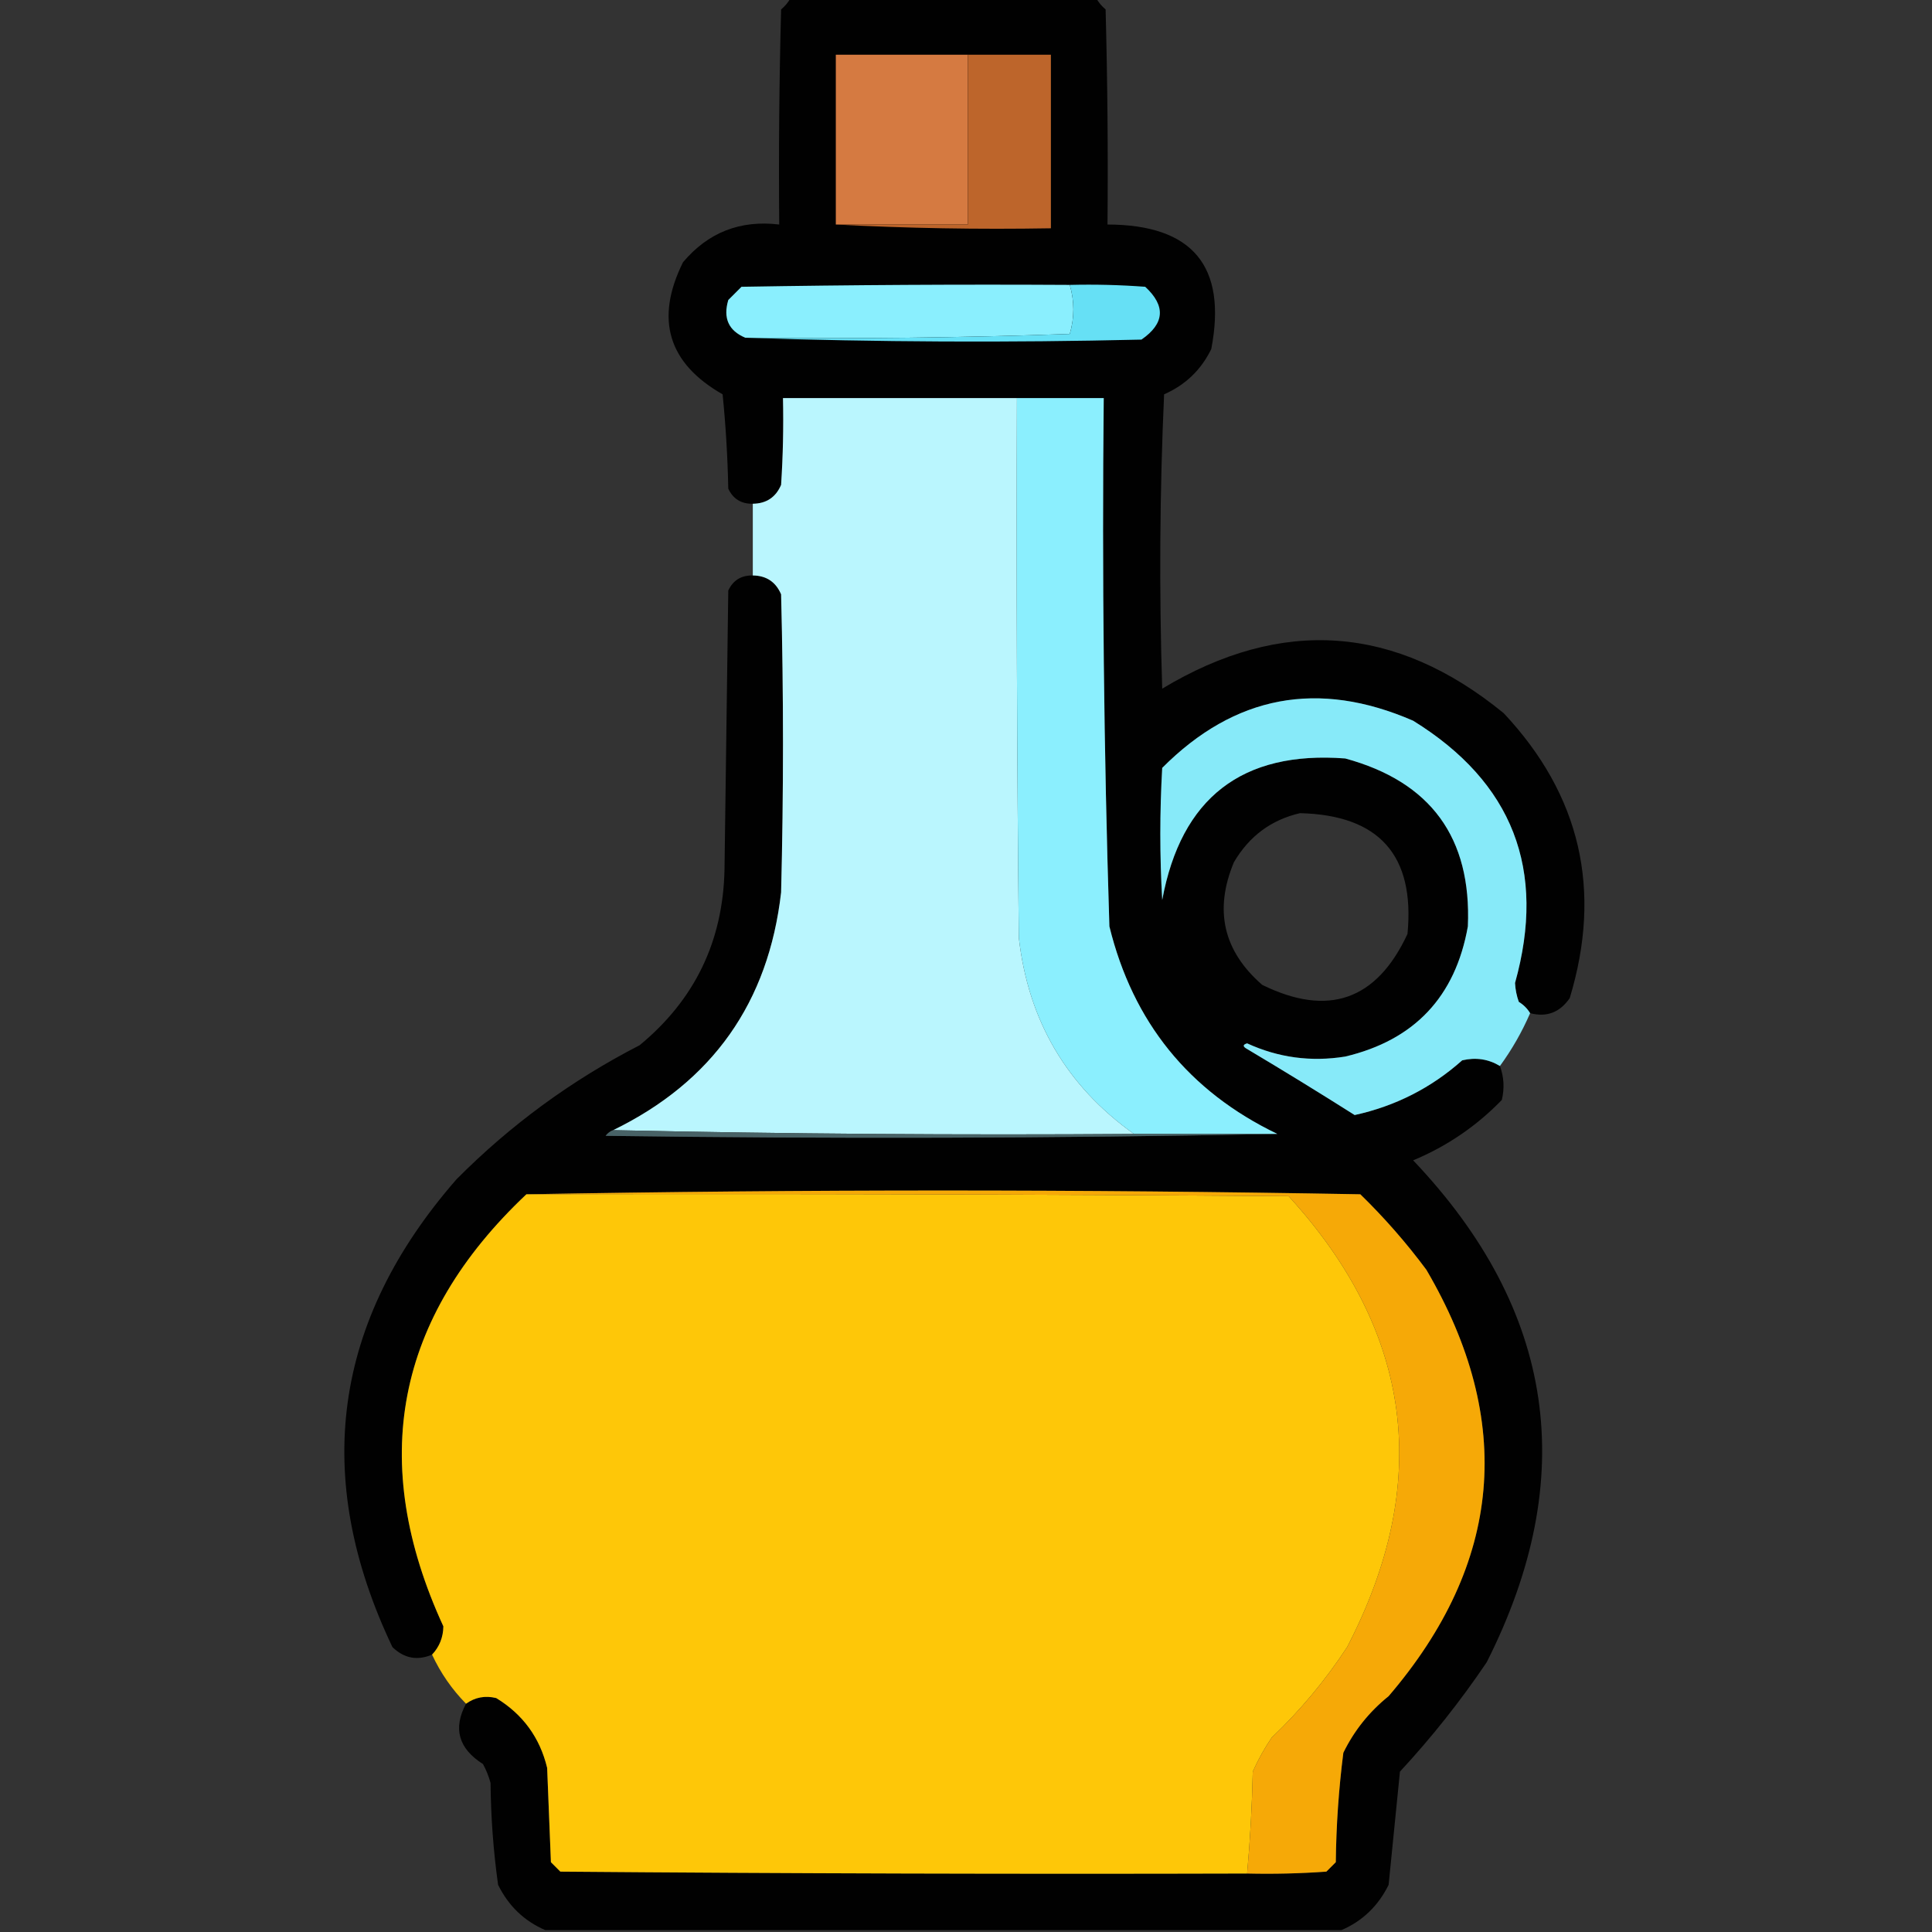 <?xml version="1.0" encoding="UTF-8"?>
<!DOCTYPE svg PUBLIC "-//W3C//DTD SVG 1.1//EN" "http://www.w3.org/Graphics/SVG/1.1/DTD/svg11.dtd">
<svg xmlns="http://www.w3.org/2000/svg" version="1.1" width="512px" height="512px" style="shape-rendering:geometricPrecision; text-rendering:geometricPrecision; image-rendering:optimizeQuality; fill-rule:evenodd; clip-rule:evenodd" xmlns:xlink="http://www.w3.org/1999/xlink">
<rect width="100%" height="100%" fill="#333333" stroke="none"/>
<g><path style="opacity:0.979" fill="#000101" d="M 209.5,-0.5 C 236.5,-0.5 263.5,-0.5 290.5,-0.5C 291.122,0.627 291.955,1.627 293,2.5C 293.5,21.497 293.667,40.497 293.5,59.5C 316.057,59.545 325.223,70.545 321,92.5C 318.305,98.029 314.138,102.029 308.5,104.5C 307.333,130.494 307.167,156.494 308,182.5C 339.703,163.424 369.87,165.59 398.5,189C 418.84,210.682 424.673,235.849 416,264.5C 413.392,268.312 409.892,269.645 405.5,268.5C 404.77,267.288 403.77,266.288 402.5,265.5C 401.923,263.894 401.59,262.228 401.5,260.5C 409.889,230.489 400.889,207.322 374.5,191C 349.358,180.063 327.191,184.23 308,203.5C 307.333,215.167 307.333,226.833 308,238.5C 313.022,211.421 329.188,198.921 356.5,201C 379.168,207.163 390.001,221.996 389,245.5C 385.697,264.135 374.864,275.635 356.5,280C 347.434,281.46 338.768,280.293 330.5,276.5C 329.304,276.846 329.304,277.346 330.5,278C 340.1,283.714 349.6,289.548 359,295.5C 369.813,293.126 379.313,288.293 387.5,281C 391.103,280.157 394.436,280.657 397.5,282.5C 398.569,285.408 398.736,288.408 398,291.5C 391.259,298.453 383.426,303.786 374.5,307.5C 412.229,347.209 418.729,391.542 394,440.5C 387.095,450.742 379.428,460.409 371,469.5C 370,479.5 369,489.5 368,499.5C 365.231,505.105 361.064,509.105 355.5,511.5C 285.167,511.5 214.833,511.5 144.5,511.5C 138.936,509.105 134.769,505.105 132,499.5C 130.752,490.575 130.085,481.575 130,472.5C 129.529,470.754 128.862,469.087 128,467.5C 121.499,463.375 119.999,458.041 123.5,451.5C 125.896,449.788 128.562,449.288 131.5,450C 138.569,454.31 143.069,460.476 145,468.5C 145.333,476.833 145.667,485.167 146,493.5C 146.833,494.333 147.667,495.167 148.5,496C 209.166,496.5 269.832,496.667 330.5,496.5C 337.508,496.666 344.508,496.5 351.5,496C 352.333,495.167 353.167,494.333 354,493.5C 354.108,483.774 354.775,474.107 356,464.5C 358.86,458.635 362.86,453.635 368,449.5C 398.164,414.244 401.498,376.578 378,336.5C 372.697,329.364 366.863,322.697 360.5,316.5C 286.668,315.168 213.001,315.168 139.5,316.5C 104.782,349.259 97.449,387.425 117.5,431C 117.452,433.922 116.452,436.422 114.5,438.5C 110.579,440.152 107.079,439.485 104,436.5C 82.518,391.4 88.184,350.067 121,312.5C 135.303,298.101 151.47,286.267 169.5,277C 184.092,264.981 191.592,249.481 192,230.5C 192.333,205.833 192.667,181.167 193,156.5C 194.272,153.778 196.439,152.444 199.5,152.5C 203.09,152.544 205.59,154.211 207,157.5C 207.667,183.833 207.667,210.167 207,236.5C 203.661,265.665 188.828,286.665 162.5,299.5C 161.711,299.783 161.044,300.283 160.5,301C 220.57,301.831 279.904,301.664 338.5,300.5C 315.063,289.22 300.23,270.887 294,245.5C 292.53,198.867 292.03,152.2 292.5,105.5C 284.833,105.5 277.167,105.5 269.5,105.5C 248.833,105.5 228.167,105.5 207.5,105.5C 207.666,113.174 207.5,120.841 207,128.5C 205.59,131.789 203.09,133.456 199.5,133.5C 196.439,133.556 194.272,132.222 193,129.5C 192.832,121.147 192.332,112.813 191.5,104.5C 177.03,96.25 173.53,84.584 181,69.5C 187.656,61.593 196.156,58.259 206.5,59.5C 206.333,40.497 206.5,21.497 207,2.5C 208.045,1.627 208.878,0.627 209.5,-0.5 Z M 344.5,215.5 C 365.498,215.996 374.998,226.662 373,247.5C 364.822,265.09 351.988,269.59 334.5,261C 324.196,252.043 321.696,241.21 327,228.5C 331.049,221.599 336.882,217.266 344.5,215.5 Z"/></g>
<g><path style="opacity:1" fill="#d57a41" d="M 256.5,14.5 C 256.5,29.5 256.5,44.5 256.5,59.5C 244.833,59.5 233.167,59.5 221.5,59.5C 221.5,44.5 221.5,29.5 221.5,14.5C 233.167,14.5 244.833,14.5 256.5,14.5 Z"/></g>
<g><path style="opacity:1" fill="#bd652b" d="M 256.5,14.5 C 263.833,14.5 271.167,14.5 278.5,14.5C 278.5,29.833 278.5,45.167 278.5,60.5C 259.326,60.83 240.326,60.497 221.5,59.5C 233.167,59.5 244.833,59.5 256.5,59.5C 256.5,44.5 256.5,29.5 256.5,14.5 Z"/></g>
<g><path style="opacity:1" fill="#8aeffe" d="M 283.5,75.5 C 284.767,79.835 284.767,84.168 283.5,88.5C 254.841,89.5 226.174,89.833 197.5,89.5C 193.074,87.641 191.574,84.308 193,79.5C 194.167,78.333 195.333,77.167 196.5,76C 225.498,75.5 254.498,75.333 283.5,75.5 Z"/></g>
<g><path style="opacity:1" fill="#66e0f5" d="M 283.5,75.5 C 290.175,75.334 296.842,75.5 303.5,76C 308.986,81.081 308.653,85.748 302.5,90C 267.331,90.831 232.331,90.664 197.5,89.5C 226.174,89.833 254.841,89.5 283.5,88.5C 284.767,84.168 284.767,79.835 283.5,75.5 Z"/></g>
<g><path style="opacity:0.999" fill="#baf6fe" d="M 269.5,105.5 C 269.333,153.168 269.5,200.834 270,248.5C 272.508,270.468 282.674,287.801 300.5,300.5C 254.33,300.832 208.33,300.499 162.5,299.5C 188.828,286.665 203.661,265.665 207,236.5C 207.667,210.167 207.667,183.833 207,157.5C 205.59,154.211 203.09,152.544 199.5,152.5C 199.5,146.167 199.5,139.833 199.5,133.5C 203.09,133.456 205.59,131.789 207,128.5C 207.5,120.841 207.666,113.174 207.5,105.5C 228.167,105.5 248.833,105.5 269.5,105.5 Z"/></g>
<g><path style="opacity:1" fill="#8beffe" d="M 269.5,105.5 C 277.167,105.5 284.833,105.5 292.5,105.5C 292.03,152.2 292.53,198.867 294,245.5C 300.23,270.887 315.063,289.22 338.5,300.5C 325.833,300.5 313.167,300.5 300.5,300.5C 282.674,287.801 272.508,270.468 270,248.5C 269.5,200.834 269.333,153.168 269.5,105.5 Z"/></g>
<g><path style="opacity:0.999" fill="#87eaf9" d="M 405.5,268.5 C 403.351,273.465 400.684,278.132 397.5,282.5C 394.436,280.657 391.103,280.157 387.5,281C 379.313,288.293 369.813,293.126 359,295.5C 349.6,289.548 340.1,283.714 330.5,278C 329.304,277.346 329.304,276.846 330.5,276.5C 338.768,280.293 347.434,281.46 356.5,280C 374.864,275.635 385.697,264.135 389,245.5C 390.001,221.996 379.168,207.163 356.5,201C 329.188,198.921 313.022,211.421 308,238.5C 307.333,226.833 307.333,215.167 308,203.5C 327.191,184.23 349.358,180.063 374.5,191C 400.889,207.322 409.889,230.489 401.5,260.5C 401.59,262.228 401.923,263.894 402.5,265.5C 403.77,266.288 404.77,267.288 405.5,268.5 Z"/></g>
<g><path style="opacity:1" fill="#486266" d="M 162.5,299.5 C 208.33,300.499 254.33,300.832 300.5,300.5C 313.167,300.5 325.833,300.5 338.5,300.5C 279.904,301.664 220.57,301.831 160.5,301C 161.044,300.283 161.711,299.783 162.5,299.5 Z"/></g>
<g><path style="opacity:1" fill="#fec708" d="M 139.5,316.5 C 206.834,316.333 274.167,316.5 341.5,317C 374.461,353.076 379.627,392.909 357,436.5C 351.286,445.239 344.62,453.239 337,460.5C 335.08,463.339 333.413,466.339 332,469.5C 331.806,478.577 331.306,487.577 330.5,496.5C 269.832,496.667 209.166,496.5 148.5,496C 147.667,495.167 146.833,494.333 146,493.5C 145.667,485.167 145.333,476.833 145,468.5C 143.069,460.476 138.569,454.31 131.5,450C 128.562,449.288 125.896,449.788 123.5,451.5C 119.763,447.698 116.763,443.365 114.5,438.5C 116.452,436.422 117.452,433.922 117.5,431C 97.449,387.425 104.782,349.259 139.5,316.5 Z"/></g>
<g><path style="opacity:1" fill="#f6a907" d="M 139.5,316.5 C 213.001,315.168 286.668,315.168 360.5,316.5C 366.863,322.697 372.697,329.364 378,336.5C 401.498,376.578 398.164,414.244 368,449.5C 362.86,453.635 358.86,458.635 356,464.5C 354.775,474.107 354.108,483.774 354,493.5C 353.167,494.333 352.333,495.167 351.5,496C 344.508,496.5 337.508,496.666 330.5,496.5C 331.306,487.577 331.806,478.577 332,469.5C 333.413,466.339 335.08,463.339 337,460.5C 344.62,453.239 351.286,445.239 357,436.5C 379.627,392.909 374.461,353.076 341.5,317C 274.167,316.5 206.834,316.333 139.5,316.5 Z"/></g>
</svg>
